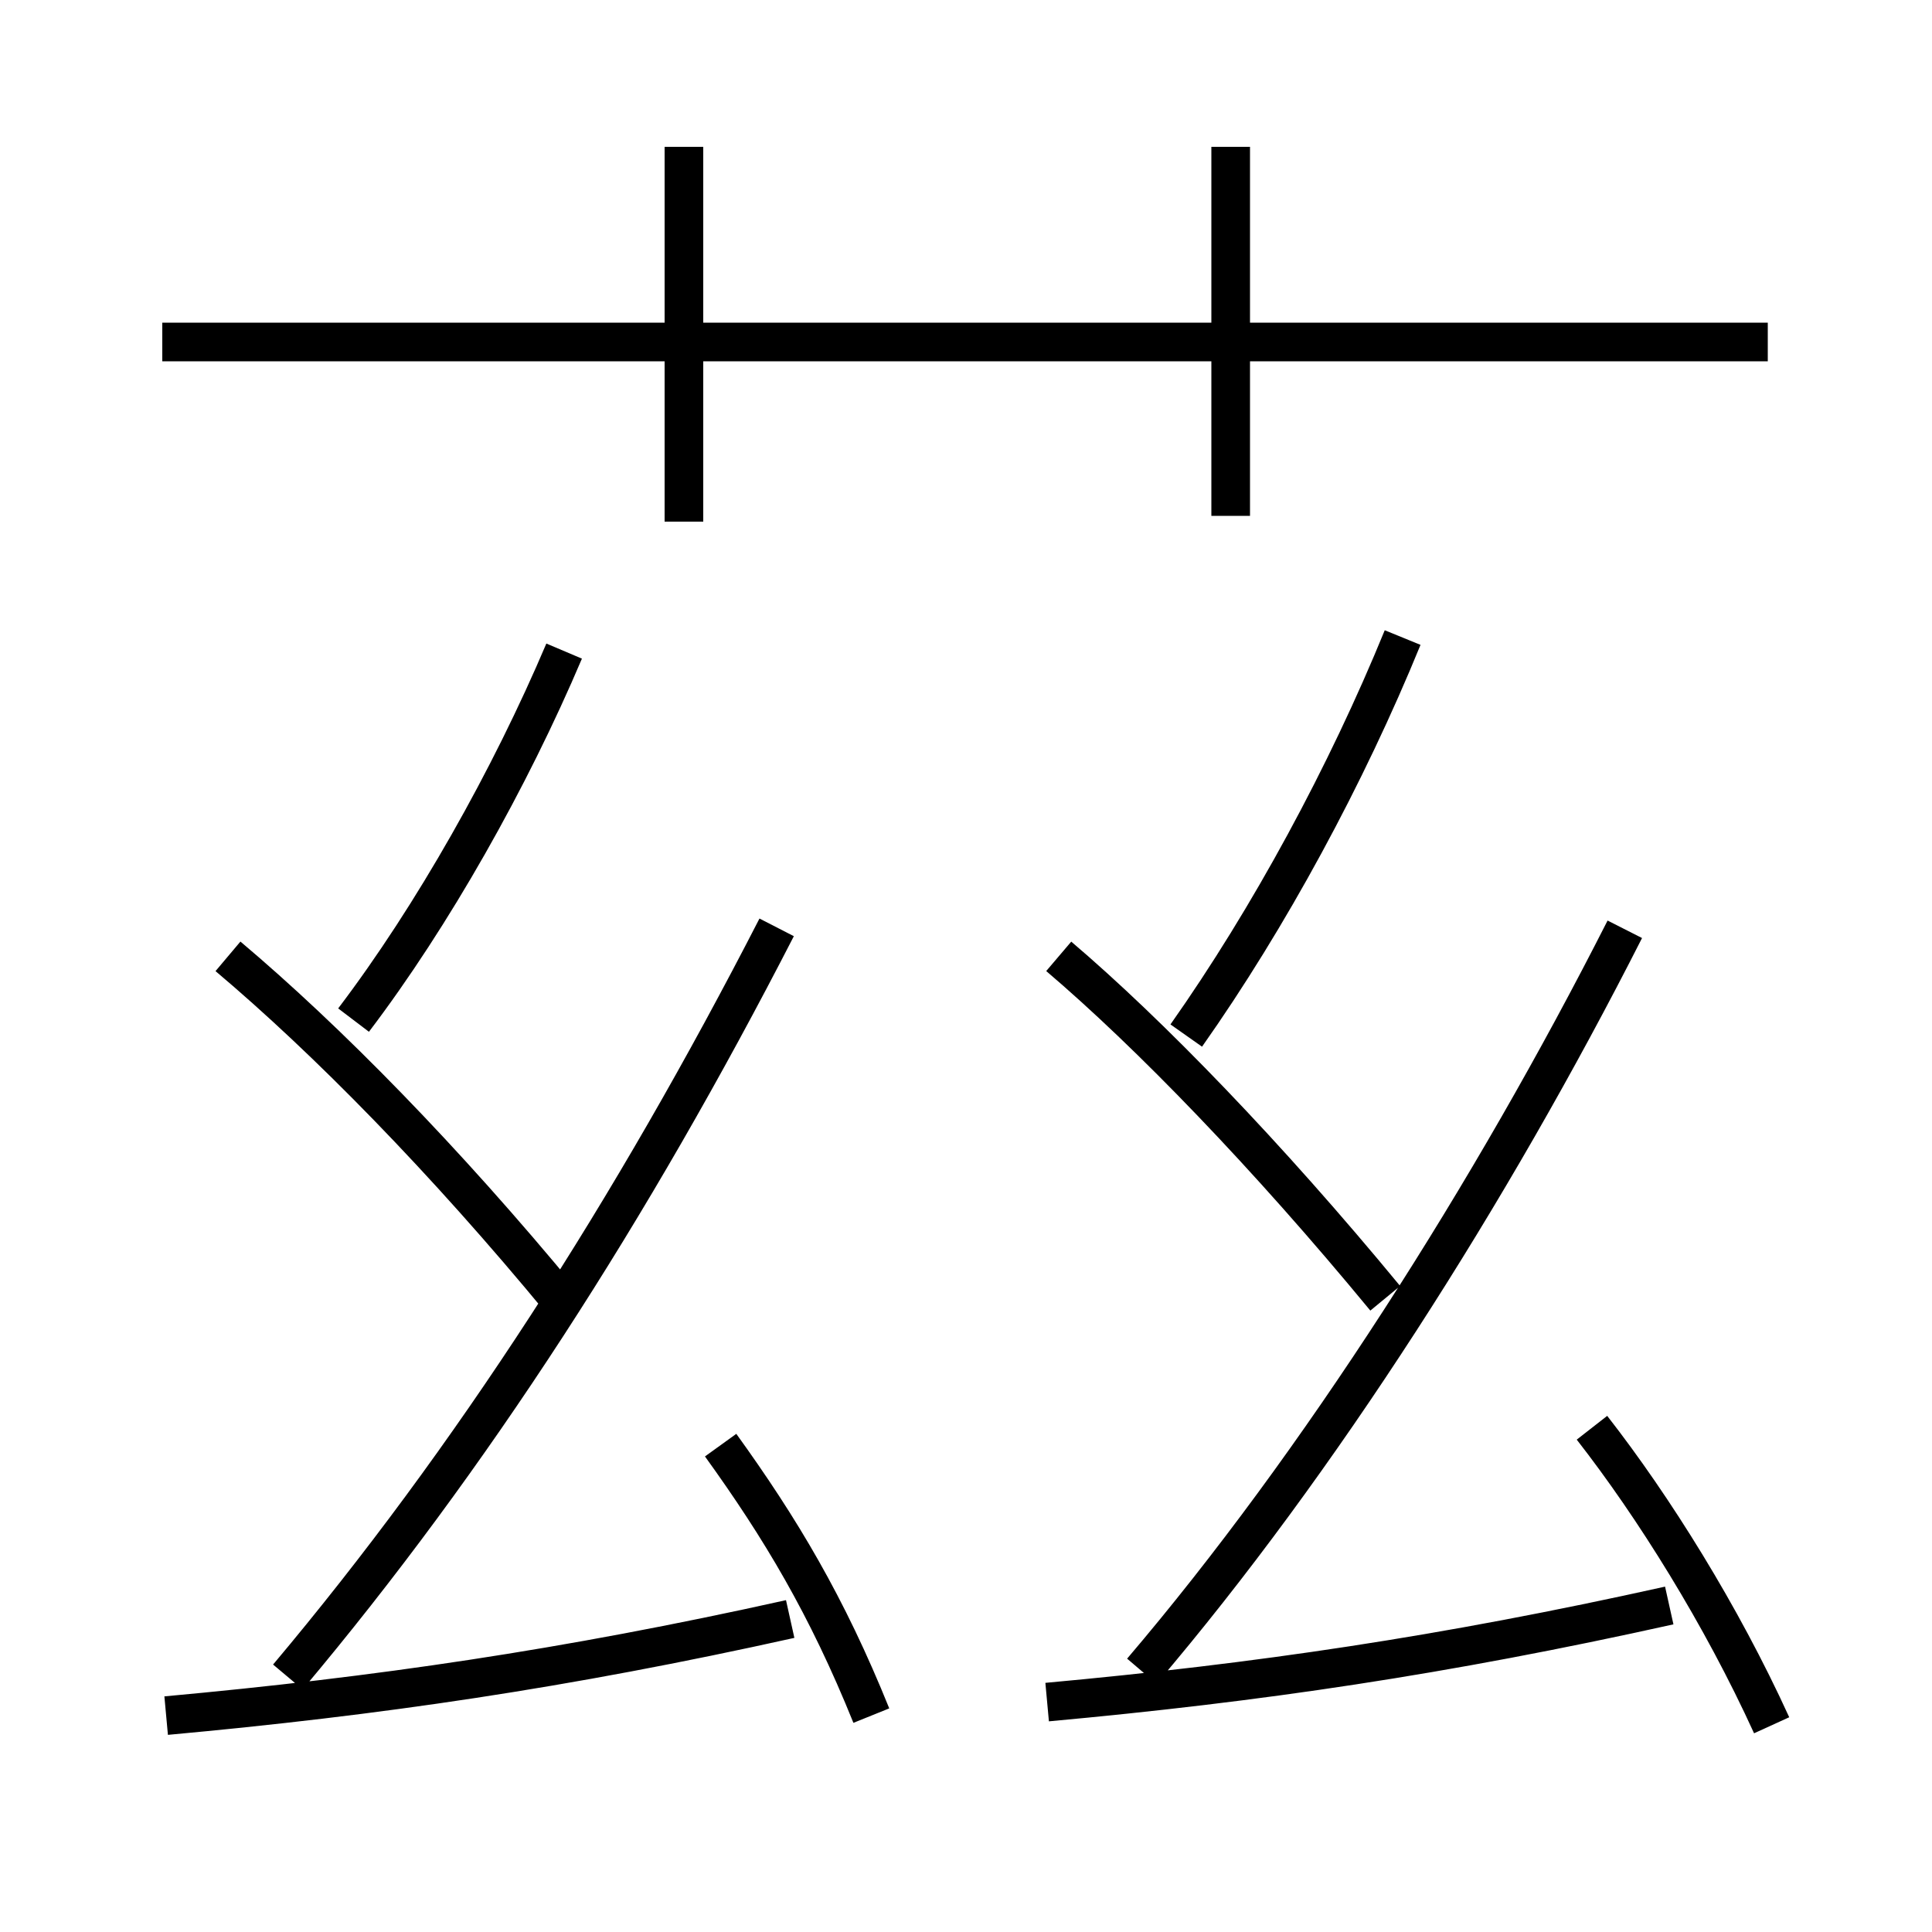 <?xml version='1.0' encoding='utf8'?>
<svg viewBox="0.0 -6.0 50.0 50.0" version="1.1" xmlns="http://www.w3.org/2000/svg">
<rect x="0.0" y="-6.0" width="50.0" height="50.0" fill="#808080" stroke="none"/>
<rect x="-1000" y="-1000" width="2000" height="2000" stroke="white" fill="white"/>
<g style="fill:white;stroke:#000000;  stroke-width:1">
<path d="M 7.45 -0.6 C 12.2 -6.25 16.35 -12.7 20.1 -20.0 M 4.3 0.4 C 9.75 -0.1 14.6 -0.8 20.45 -2.1 M 22.55 0.4 C 21.4 -2.45 20.2 -4.45 18.65 -6.6 M 14.55 -10.3 C 11.5 -14.0 8.45 -17.1 5.9 -19.25 M 27.1 0.05 C 32.55 -0.45 37.35 -1.15 43.2 -2.45 M 9.15 -17.6 C 11.2 -20.3 13.2 -23.85 14.6 -27.15 M 35.85 -10.4 C 32.8 -14.1 29.75 -17.25 27.4 -19.25 M 45.85 0.65 C 44.55 -2.2 42.8 -5.0 41.2 -7.05 M 29.55 -0.75 C 34.15 -6.15 38.6 -13.15 42.05 -19.95 M 17.7 -30.5 L 17.7 -40.2 M 30.7 -17.2 C 32.85 -20.25 34.85 -23.95 36.3 -27.5 M 45.75 -35.15 L 4.2 -35.15 M 31.85 -30.65 L 31.85 -40.2" transform="translate(0.0 38.0)" />
</g>
</svg>